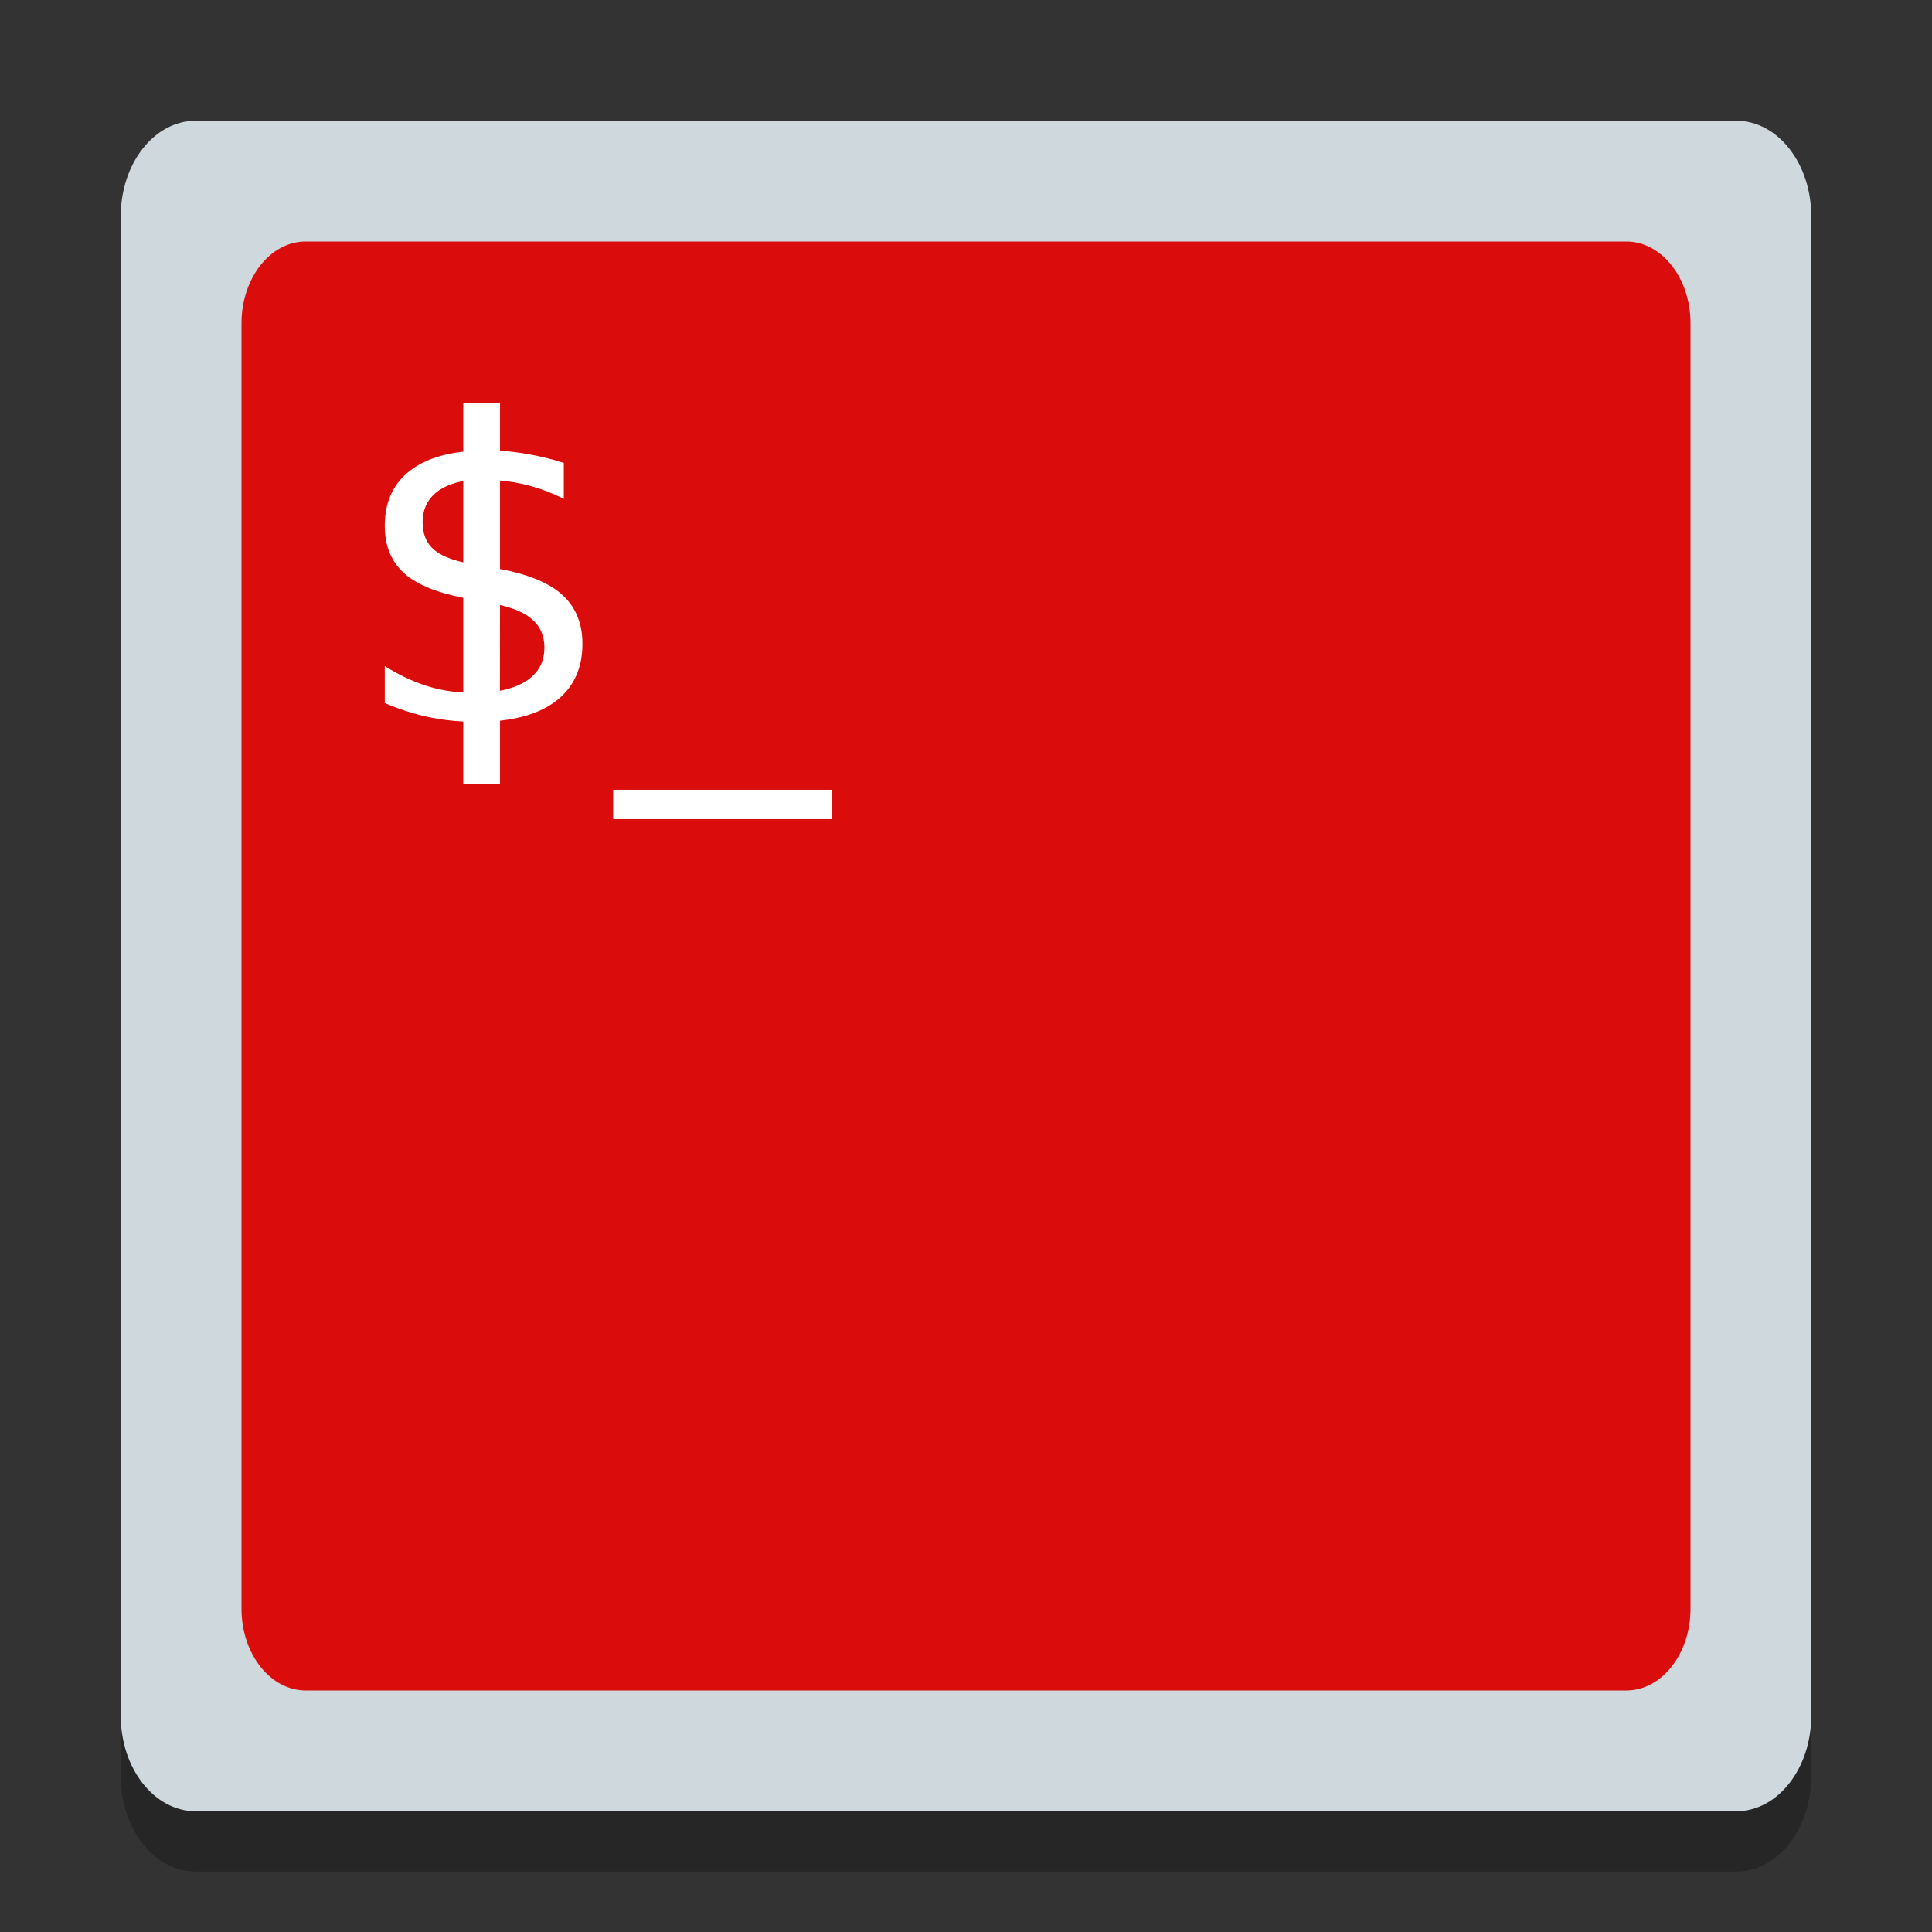 <?xml version="1.0" encoding="UTF-8" standalone="no"?>
<svg
   width="32"
   height="32"
   version="1.1"
   viewBox="0 0 24 24"
   id="svg14"
   sodipodi:docname="utilities-terminal_su.svg"
   inkscape:version="1.1 (c68e22c387, 2021-05-23)"
   xmlns:inkscape="http://www.inkscape.org/namespaces/inkscape"
   xmlns:sodipodi="http://sodipodi.sourceforge.net/DTD/sodipodi-0.dtd"
   xmlns="http://www.w3.org/2000/svg"
   xmlns:svg="http://www.w3.org/2000/svg"
   xmlns:rdf="http://www.w3.org/1999/02/22-rdf-syntax-ns#"
   xmlns:cc="http://creativecommons.org/ns#"
   xmlns:dc="http://purl.org/dc/elements/1.1/">
  <rect x="0" y="0" width="24" height="24" fill="#333333" stroke="none"/>
  <defs
     id="defs18" />
  <sodipodi:namedview
     pagecolor="#ffffff"
     bordercolor="#666666"
     borderopacity="1"
     objecttolerance="10"
     gridtolerance="10"
     guidetolerance="10"
     inkscape:pageopacity="0"
     inkscape:pageshadow="2"
     inkscape:window-width="1920"
     inkscape:window-height="1002"
     id="namedview16"
     showgrid="false"
     inkscape:zoom="11.070641"
     inkscape:cx="10.387836"
     inkscape:cy="20.956329"
     inkscape:window-x="0"
     inkscape:window-y="0"
     inkscape:window-maximized="1"
     inkscape:current-layer="svg14"
     showguides="false"
     inkscape:pagecheckerboard="0" />
  <path
     d="M 2.43,2.25 H 21.57 C 22.084,2.25 22.5,2.78 22.5,3.435 v 18.63 c 0,0.654 -0.416,1.185 -0.93,1.185 H 2.43 c -0.514,0 -0.93,-0.531 -0.93,-1.185 V 3.435 c 0,-0.654 0.417,-1.185 0.93,-1.185 z"
     id="path6-4-2"
     style="opacity:0.25;fill:#000000;fill-opacity:1;fill-rule:evenodd;stroke:none;stroke-width:0.916;stroke-linejoin:round;stroke-miterlimit:4;stroke-dasharray:none"
     inkscape:connector-curvature="0" />
  <path
     d="M 2.43,1.5 H 21.57 C 22.084,1.5 22.5,2.03 22.5,2.685 V 21.315 C 22.5,21.969 22.084,22.5 21.57,22.5 H 2.43 c -0.514,0 -0.93,-0.531 -0.93,-1.185 V 2.685 C 1.5,2.03 1.917,1.5 2.43,1.5 Z"
     id="path6-4"
     style="fill:#cfd8dc;fill-opacity:1;fill-rule:evenodd;stroke:none;stroke-width:0.916;stroke-linejoin:round;stroke-miterlimit:4;stroke-dasharray:none"
     inkscape:connector-curvature="0" />
  <path
     d="M 3.797,3 H 20.203 C 20.643,3 21,3.455 21,4.016 V 19.984 C 21,20.545 20.643,21 20.203,21 H 3.797 C 3.357,21 3,20.545 3,19.984 V 4.016 C 3,3.455 3.357,3 3.797,3 Z"
     id="path6"
     style="fill:#da0c0c;fill-opacity:1;fill-rule:evenodd;stroke:none;stroke-width:0.785;stroke-linejoin:round;stroke-miterlimit:4;stroke-dasharray:none"
     inkscape:connector-curvature="0" />
  <g
     id="g1027"
     transform="matrix(1.13,0,0,1.13,-29.535,-0.078)">
    <path
       d="M 35.279,8.751 V 9.074 H 32.878 V 8.751 Z"
       id="path10"
       inkscape:connector-curvature="0"
       style="fill:#ffffff;stroke-width:0.06" />
    <path
       d="m 31.23,4.495 v 0.539 c -0.263,0.03 -0.469,0.108 -0.617,0.235 -0.164,0.141 -0.246,0.335 -0.246,0.58 0,0.226 0.075,0.403 0.226,0.533 0.138,0.117 0.351,0.203 0.637,0.259 v 1.041 c -0.136,-0.008 -0.268,-0.031 -0.398,-0.071 -0.156,-0.05 -0.311,-0.123 -0.465,-0.219 v 0.406 c 0.16,0.068 0.318,0.119 0.476,0.153 0.129,0.027 0.258,0.044 0.387,0.05 v 0.683 h 0.404 V 7.992 c 0.278,-0.031 0.495,-0.112 0.649,-0.244 0.172,-0.148 0.257,-0.348 0.257,-0.602 0,-0.235 -0.081,-0.42 -0.241,-0.555 C 32.152,6.468 31.93,6.379 31.634,6.324 V 5.351 c 0.107,0.01 0.212,0.027 0.315,0.055 0.132,0.035 0.261,0.083 0.386,0.147 V 5.158 C 32.21,5.117 32.082,5.086 31.951,5.063 31.849,5.044 31.743,5.031 31.634,5.023 V 4.495 Z m 0,0.862 v 0.894 c -0.142,-0.032 -0.25,-0.078 -0.321,-0.138 -0.084,-0.072 -0.126,-0.173 -0.126,-0.303 0,-0.132 0.046,-0.238 0.138,-0.318 0.075,-0.065 0.179,-0.11 0.31,-0.135 z m 0.404,1.363 c 0.155,0.036 0.271,0.087 0.348,0.153 0.093,0.078 0.14,0.184 0.14,0.316 0,0.135 -0.049,0.244 -0.147,0.327 -0.081,0.069 -0.195,0.118 -0.342,0.147 z"
       id="path12"
       inkscape:connector-curvature="0"
       style="fill:#ffffff;stroke-width:0.06" />
  </g>
</svg>
